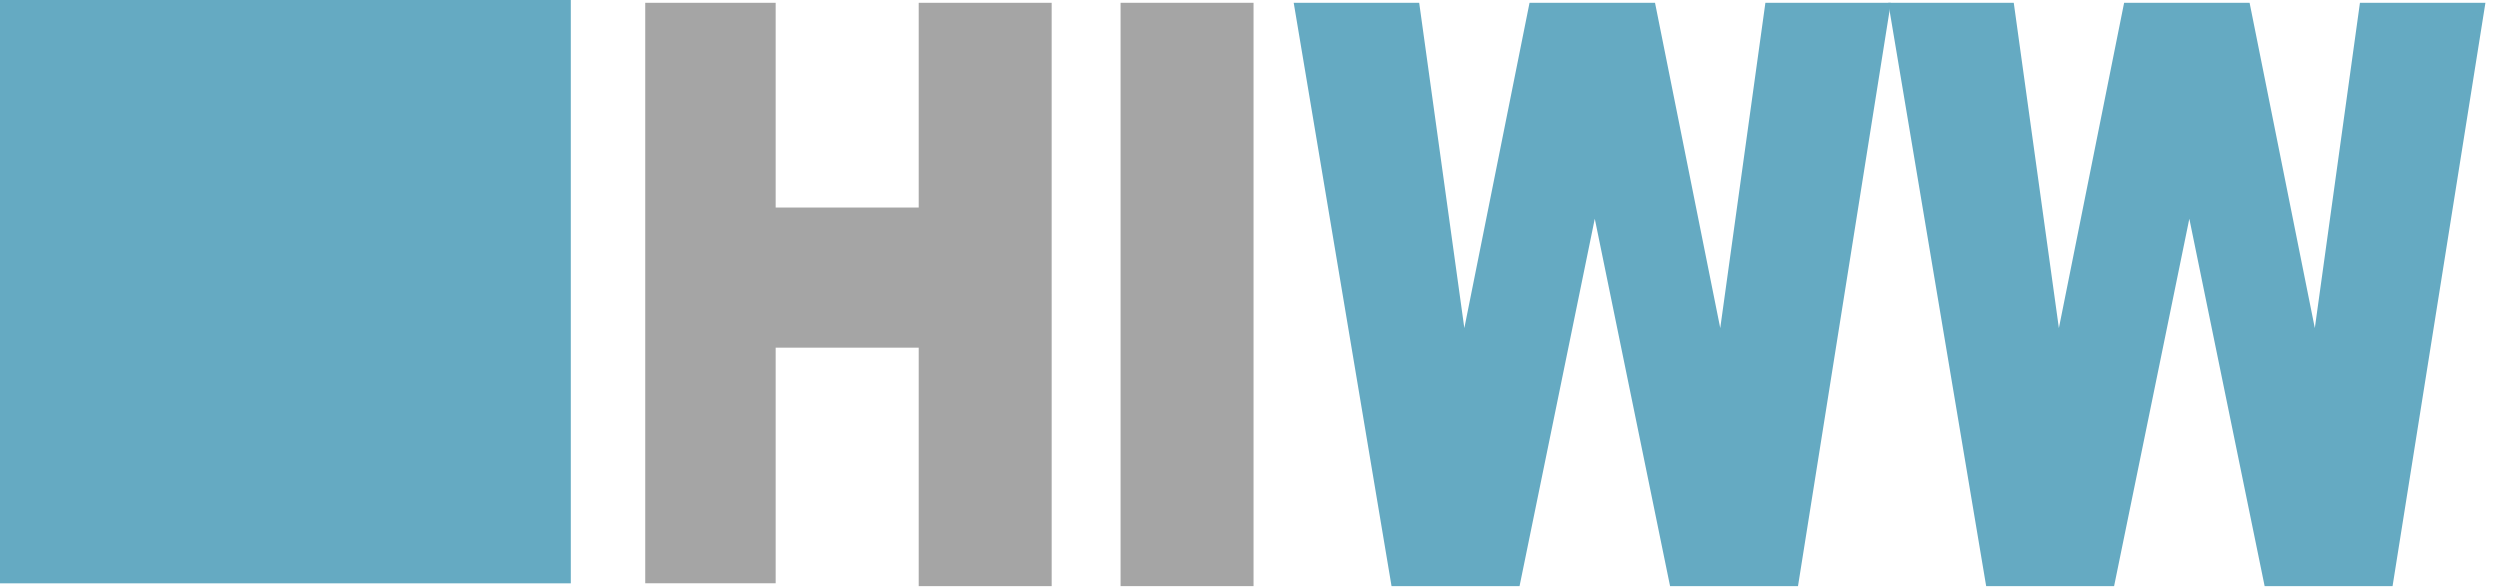 <?xml version="1.0" encoding="UTF-8" standalone="no"?><!DOCTYPE svg PUBLIC "-//W3C//DTD SVG 1.1//EN" "http://www.w3.org/Graphics/SVG/1.1/DTD/svg11.dtd"><svg width="100%" height="100%" viewBox="0 0 153 36" version="1.1" xmlns="http://www.w3.org/2000/svg" xmlns:xlink="http://www.w3.org/1999/xlink" xml:space="preserve" xmlns:serif="http://www.serif.com/" style="fill-rule:evenodd;clip-rule:evenodd;stroke-linejoin:round;stroke-miterlimit:2;"><g id="Artboard1"><g><rect x="-0" y="0" width="34.933" height="35.7" style="fill:#65aac2;"/><path d="M39.488,0.171l7.983,-0l-0,12.529l8.754,0l0,-12.529l8.137,-0l0.001,35.7l-8.138,-0l0,-14.592l-8.754,0l-0,14.417l-7.983,-0l-0,-35.525Z" style="fill:#a5a5a5;fill-rule:nonzero;"/><rect x="68.579" y="0.171" width="8.138" height="35.7" style="fill:#a5a5a5;"/><path d="M79.175,0.171l7.679,-0l2.763,19.908l3.991,-19.908l7.679,-0l3.992,19.908l2.763,-19.908l7.675,-0l-5.68,35.7l-7.829,-0l-4.608,-22.484l-4.604,22.484l-7.834,-0l-5.987,-35.7Z" style="fill:#65aac2;fill-rule:nonzero;"/><path d="M115.563,0.171l7.679,-0l2.762,19.908l3.992,-19.908l7.679,-0l3.992,19.908l2.762,-19.908l7.679,-0l-5.683,35.7l-7.829,-0l-4.609,-22.484l-4.604,22.484l-7.829,-0l-5.992,-35.7Z" style="fill:#65aac2;fill-rule:nonzero;"/></g></g></svg>